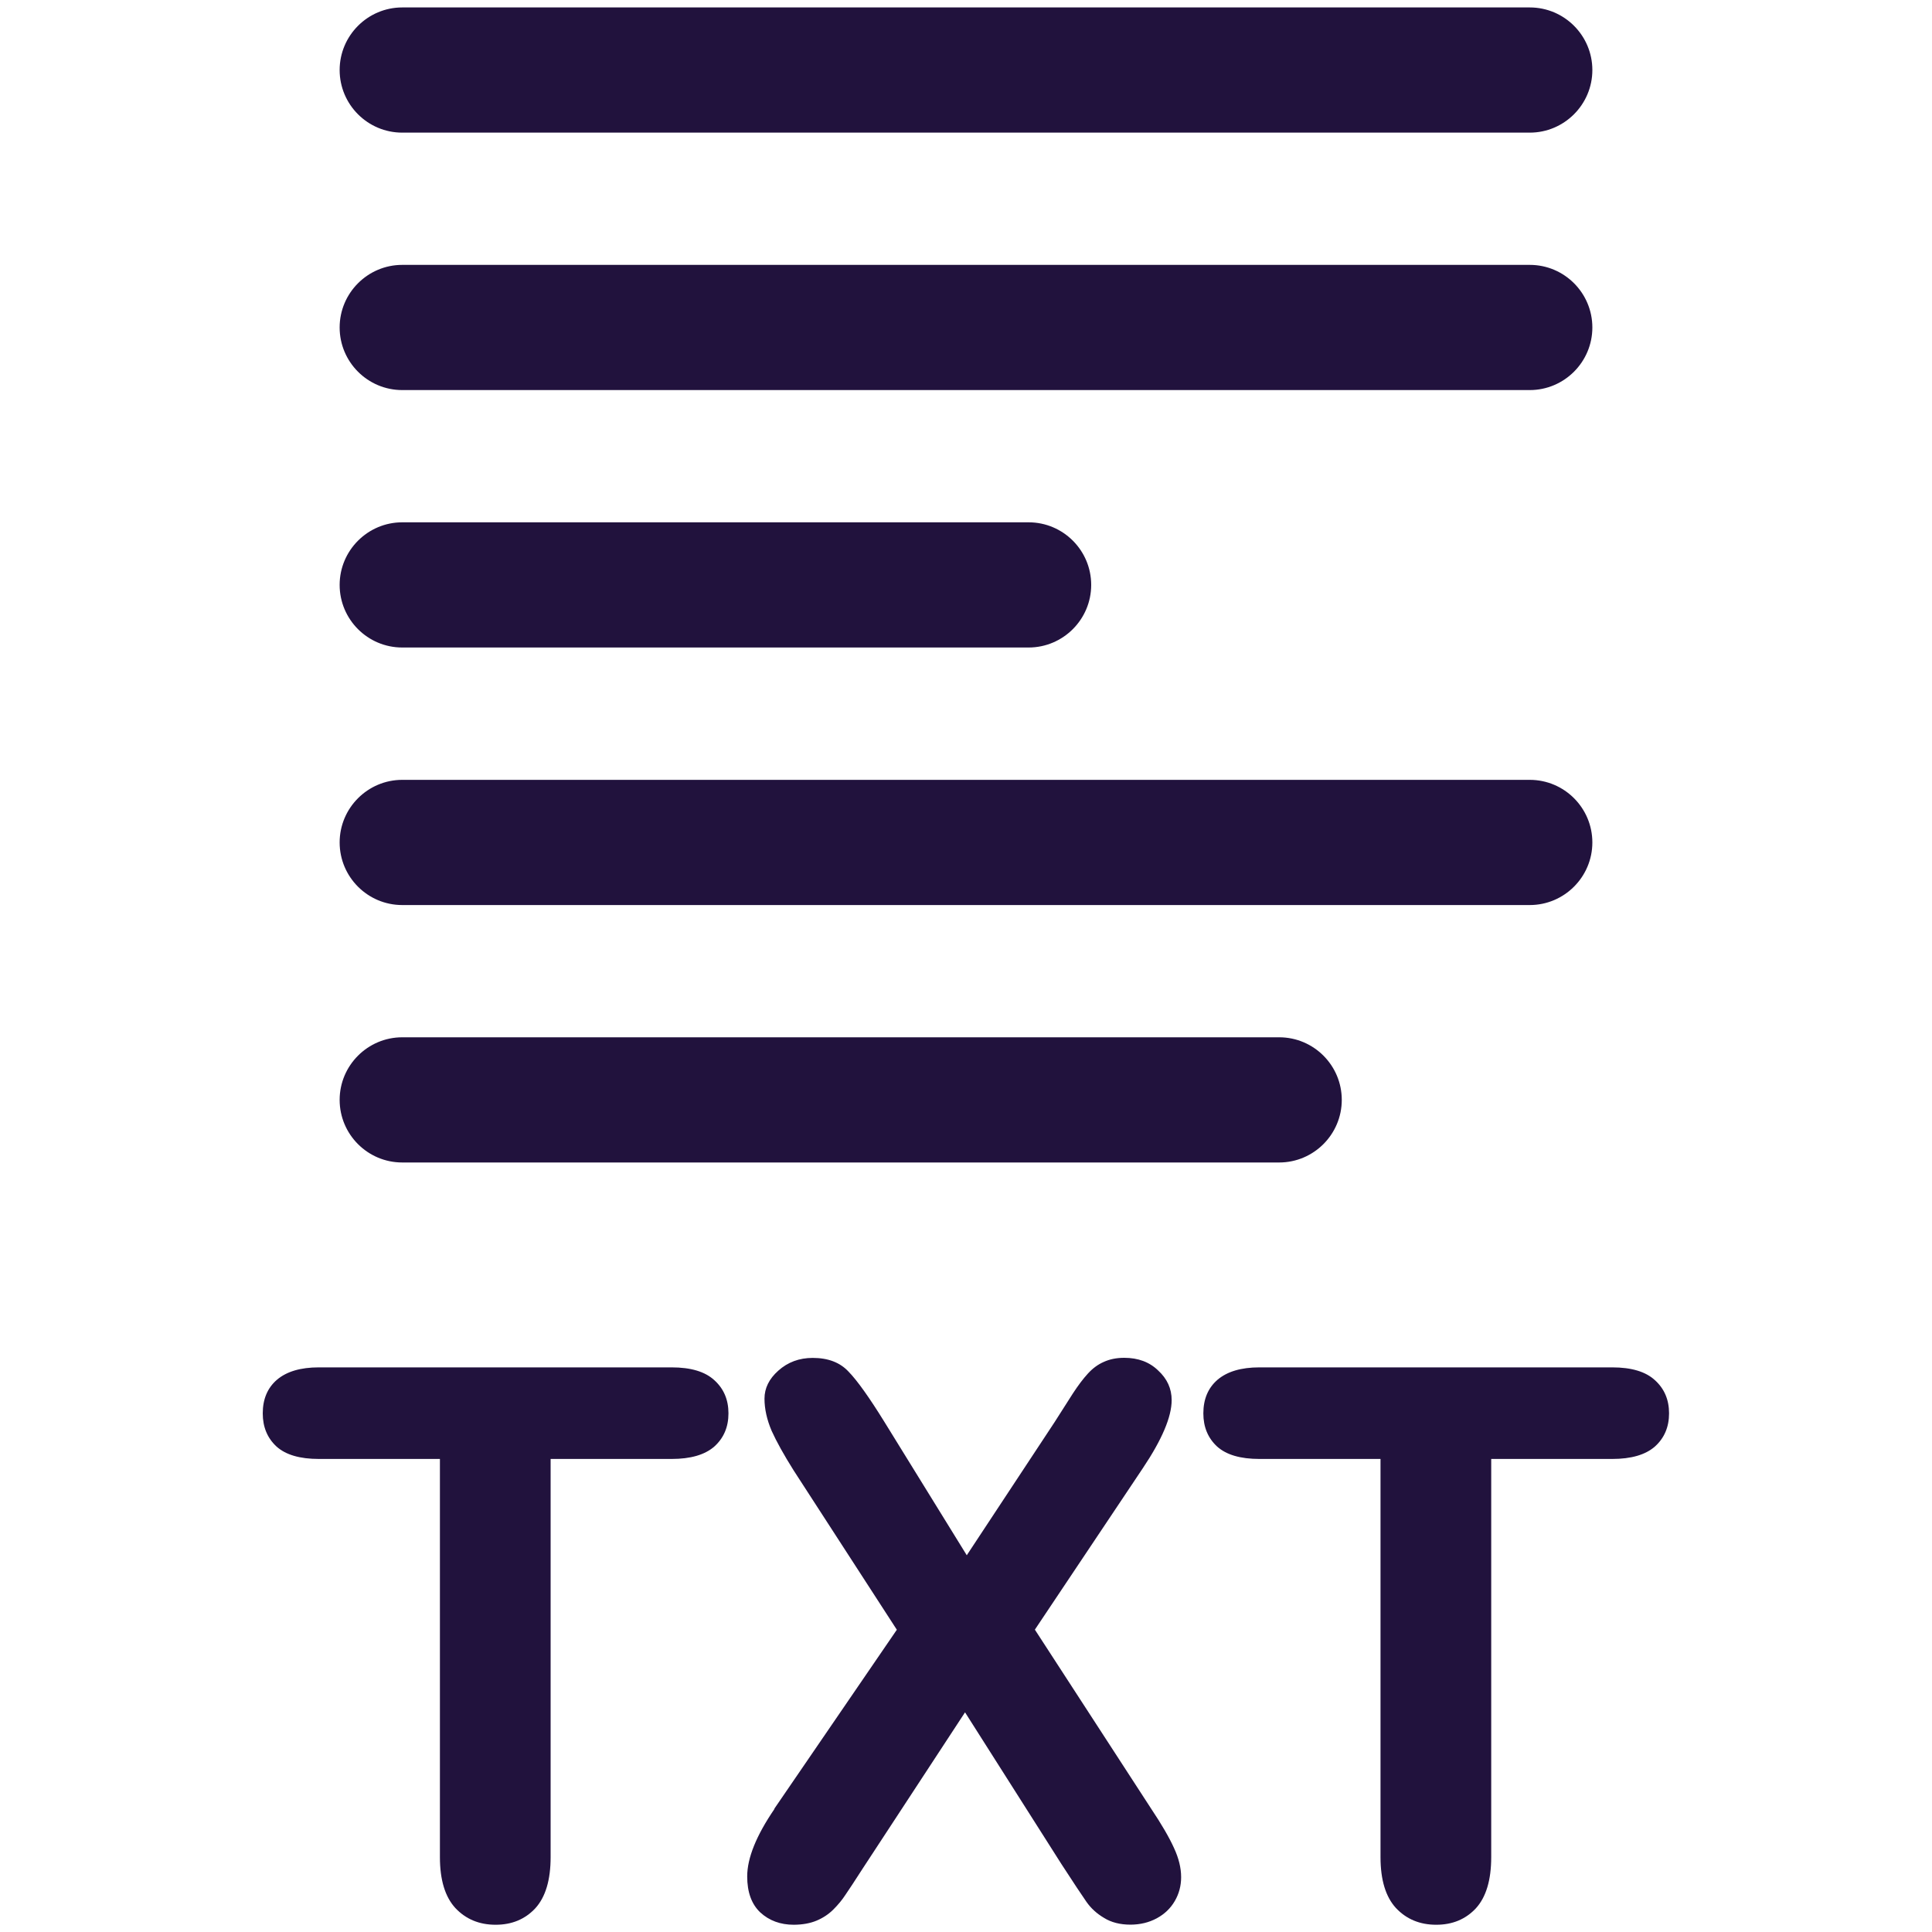 <?xml version="1.0"?>
<!-- Generated by IcoMoon.io -->
<svg xmlns="http://www.w3.org/2000/svg" version="1.1" width="20" height="20" viewBox="0 0 20 20" fill="#21123d">
<title>filetype-txt</title>
<path fill="#21123d" d="M15.836 1.373h-11.672c-0.358 0-0.648-0.291-0.648-0.648s0.291-0.648 0.648-0.648h11.672c0.358 0 0.648 0.291 0.648 0.648s-0.291 0.648-0.648 0.648z"/>
<path fill="#21123d" d="M15.836 4.038h-11.672c-0.358 0-0.648-0.291-0.648-0.648s0.291-0.648 0.648-0.648h11.672c0.358 0 0.648 0.291 0.648 0.648s-0.291 0.648-0.648 0.648z"/>
<path fill="#21123d" d="M10.648 6.703h-6.484c-0.358 0-0.648-0.291-0.648-0.648s0.291-0.648 0.648-0.648h6.484c0.358 0 0.648 0.291 0.648 0.648s-0.291 0.648-0.648 0.648z"/>
<path fill="#21123d" d="M15.836 9.369h-11.672c-0.358 0-0.648-0.291-0.648-0.648s0.291-0.648 0.648-0.648h11.672c0.358 0 0.648 0.291 0.648 0.648s-0.291 0.648-0.648 0.648z"/>
<path fill="#21123d" d="M13.242 12.034h-9.078c-0.358 0-0.648-0.291-0.648-0.648s0.291-0.648 0.648-0.648h9.078c0.358 0 0.648 0.291 0.648 0.648s-0.291 0.648-0.648 0.648z"/>
<path fill="#21123d" d="M6.954 15.103h-1.254v4.122q0 0.356-0.159 0.53-0.159 0.17-0.41 0.17-0.255 0-0.418-0.174-0.159-0.174-0.159-0.526v-4.122h-1.254q-0.294 0-0.437-0.128-0.143-0.132-0.143-0.344 0-0.221 0.147-0.348 0.151-0.128 0.433-0.128h3.653q0.298 0 0.441 0.132 0.147 0.132 0.147 0.344t-0.147 0.344q-0.147 0.128-0.441 0.128z"/>
<path fill="#21123d" d="M8.015 18.725l1.269-1.854-1.068-1.649q-0.151-0.24-0.228-0.41-0.074-0.174-0.074-0.333 0-0.163 0.143-0.29 0.147-0.132 0.356-0.132 0.24 0 0.372 0.143 0.135 0.139 0.372 0.522l0.851 1.378 0.909-1.378q0.112-0.174 0.19-0.298 0.081-0.124 0.155-0.205t0.163-0.12q0.093-0.043 0.213-0.043 0.217 0 0.352 0.132 0.139 0.128 0.139 0.306 0 0.259-0.298 0.704l-1.118 1.672 1.204 1.854q0.163 0.244 0.236 0.406 0.074 0.159 0.074 0.302 0 0.135-0.066 0.248t-0.186 0.178-0.271 0.066q-0.163 0-0.275-0.070-0.112-0.066-0.182-0.166t-0.259-0.391l-0.998-1.571-1.060 1.618q-0.124 0.193-0.178 0.271-0.050 0.077-0.124 0.151t-0.174 0.116-0.236 0.043q-0.209 0-0.348-0.128-0.135-0.128-0.135-0.372 0-0.286 0.283-0.7z"/>
<path fill="#21123d" d="M16.691 15.103h-1.254v4.122q0 0.356-0.159 0.53-0.159 0.17-0.41 0.17-0.255 0-0.418-0.174-0.159-0.174-0.159-0.526v-4.122h-1.254q-0.294 0-0.437-0.128-0.143-0.132-0.143-0.344 0-0.221 0.147-0.348 0.151-0.128 0.433-0.128h3.653q0.298 0 0.441 0.132 0.147 0.132 0.147 0.344t-0.147 0.344q-0.147 0.128-0.441 0.128z"/>
</svg>
